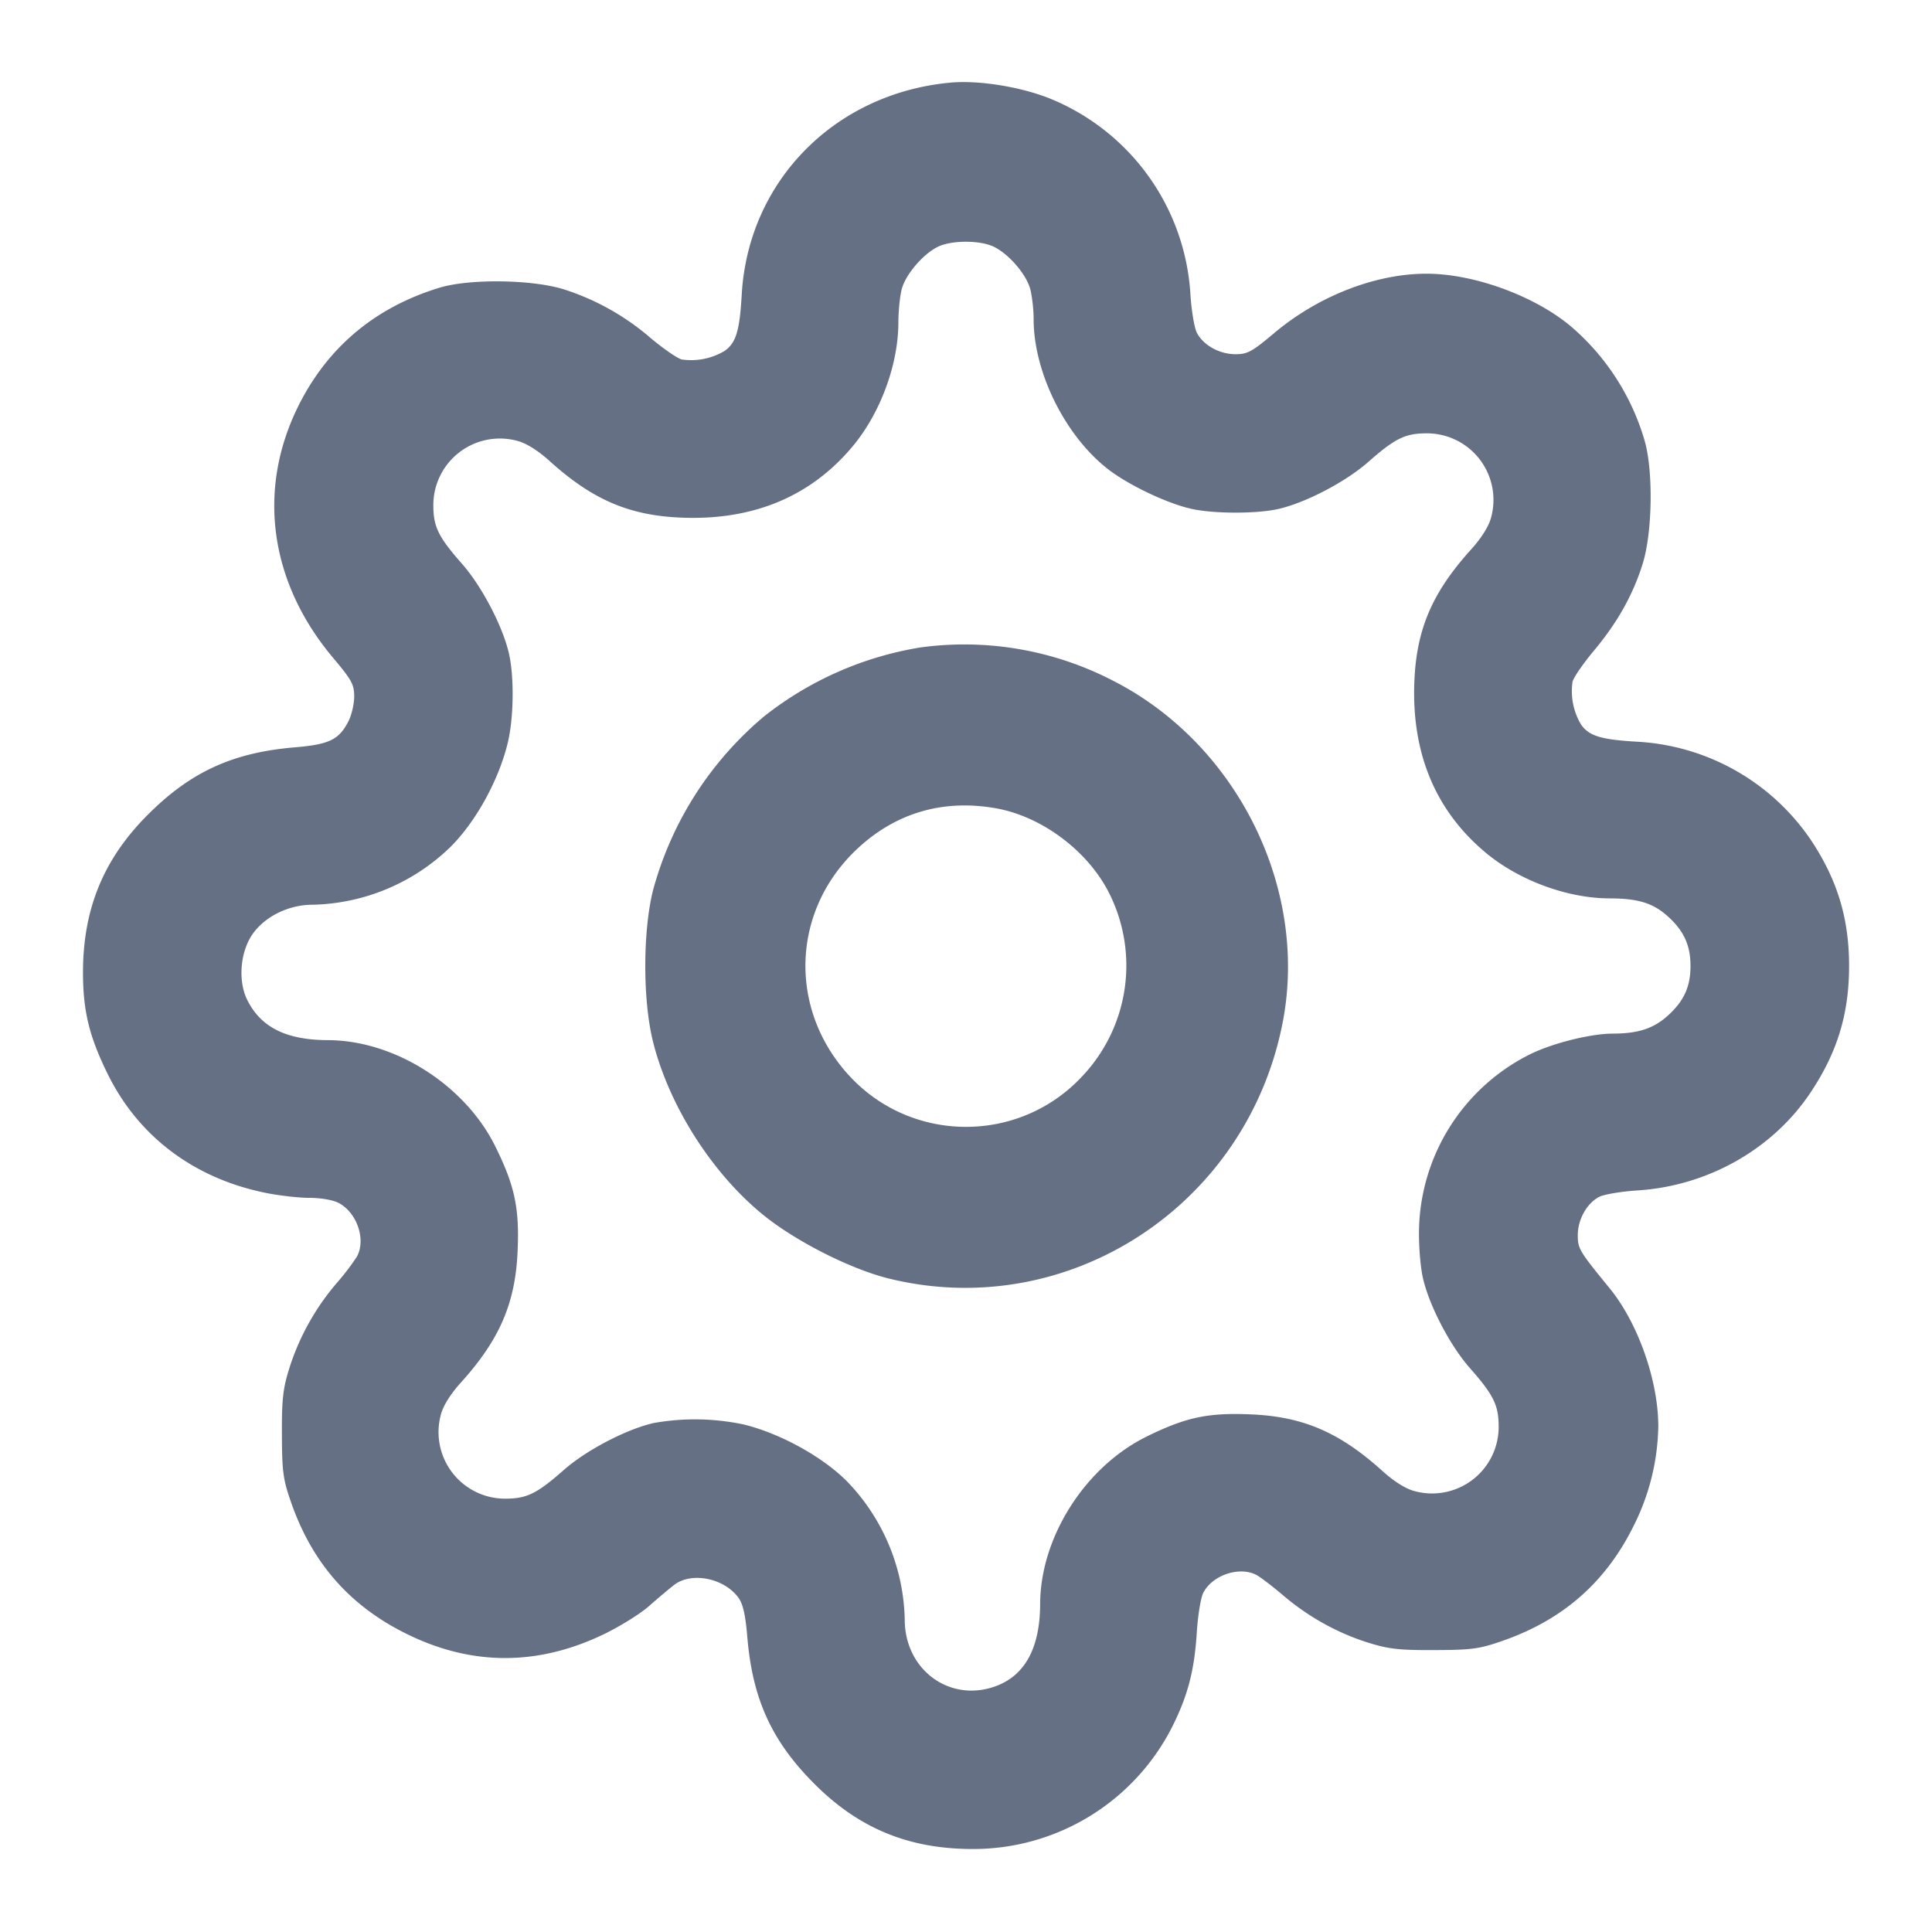 <svg width="24" height="24" fill="none" xmlns="http://www.w3.org/2000/svg"><path d="M11.8 1.027c-1.434.135-2.506 1.226-2.586 2.633-.026.451-.071.598-.211.698a.807.807 0 0 1-.535.107c-.053-.013-.224-.131-.38-.261A3.078 3.078 0 0 0 7 3.593c-.395-.122-1.168-.132-1.54-.019-.805.245-1.399.746-1.762 1.486-.507 1.037-.346 2.178.44 3.112.232.276.262.331.262.48 0 .092-.032.23-.07.305-.118.232-.239.291-.671.327-.768.065-1.29.304-1.821.835-.552.551-.807 1.172-.807 1.962 0 .475.077.794.306 1.259.38.774 1.068 1.294 1.952 1.476.169.035.417.064.551.064.142 0 .294.026.364.062.23.119.345.454.23.668a3.072 3.072 0 0 1-.255.333A3.037 3.037 0 0 0 3.593 17c-.078.251-.093.384-.091.82.002.462.014.556.113.84.263.758.733 1.293 1.445 1.641.805.395 1.624.394 2.443-.001.199-.096.451-.253.56-.349.108-.096.249-.214.312-.263.216-.165.619-.085.798.159.057.079.087.211.111.494.065.768.304 1.29.835 1.821.552.552 1.172.807 1.963.807a2.77 2.77 0 0 0 2.495-1.549c.182-.372.261-.68.29-1.14.013-.209.049-.43.08-.492.112-.222.452-.336.663-.222.047.025.197.139.333.255.314.267.676.467 1.057.586.251.078.384.093.82.091.462-.002.556-.014.84-.113.758-.263 1.293-.733 1.641-1.445a2.85 2.85 0 0 0 .299-1.22c0-.57-.252-1.285-.604-1.716-.38-.465-.396-.492-.396-.661 0-.196.114-.398.268-.476.062-.031.274-.066.472-.079.876-.055 1.686-.514 2.155-1.222.33-.496.475-.975.475-1.566 0-.591-.145-1.07-.475-1.566a2.791 2.791 0 0 0-2.155-1.22c-.451-.026-.598-.071-.698-.211a.807.807 0 0 1-.107-.535c.013-.053.131-.224.261-.38.296-.353.49-.699.611-1.088.122-.395.132-1.168.019-1.54a2.953 2.953 0 0 0-.919-1.412c-.454-.377-1.202-.648-1.787-.648-.633 0-1.346.278-1.892.738-.276.232-.331.262-.48.262-.201 0-.402-.113-.481-.268-.031-.062-.066-.274-.079-.472a2.807 2.807 0 0 0-1.738-2.433c-.368-.149-.896-.234-1.25-.2m.543 2.037c.185.088.403.339.454.523.023.084.043.254.043.377 0 .663.394 1.455.929 1.868.251.193.719.417 1.022.487.275.064.817.066 1.092.003.339-.078.832-.336 1.11-.58.336-.296.461-.358.727-.359a.827.827 0 0 1 .802 1.049c-.029.108-.121.254-.247.393-.481.532-.678.987-.705 1.635-.038.898.264 1.618.895 2.14.412.34 1.012.56 1.531.56.354.001.539.058.723.224.199.18.281.359.281.616s-.082.436-.281.616c-.178.161-.369.223-.683.224-.281 0-.763.122-1.042.263a2.49 2.49 0 0 0-1.367 2.217c-.001.187.021.439.05.56.08.345.337.836.581 1.113.296.336.358.461.359.727a.827.827 0 0 1-1.049.802c-.108-.029-.254-.121-.393-.247-.532-.481-.987-.678-1.636-.705-.53-.023-.806.035-1.29.273-.768.376-1.326 1.252-1.328 2.085-.002.536-.184.878-.54 1.014-.571.218-1.14-.19-1.142-.82a2.545 2.545 0 0 0-.725-1.728c-.309-.305-.821-.586-1.272-.698a2.922 2.922 0 0 0-1.125-.018c-.339.078-.832.336-1.11.58-.336.296-.461.358-.727.359a.827.827 0 0 1-.802-1.049c.029-.108.121-.254.247-.393.481-.532.678-.987.705-1.636.023-.53-.035-.806-.273-1.29-.376-.768-1.252-1.326-2.085-1.328-.512-.002-.826-.156-.997-.492-.121-.235-.093-.6.061-.823.153-.22.447-.366.742-.367a2.534 2.534 0 0 0 1.721-.721c.311-.311.591-.817.705-1.276.078-.31.086-.828.018-1.125-.078-.339-.336-.832-.58-1.11-.296-.336-.358-.461-.359-.727a.827.827 0 0 1 1.049-.802c.108.029.254.121.393.247.532.481.987.678 1.635.705.898.038 1.618-.264 2.14-.895.34-.412.56-1.012.56-1.531 0-.145.02-.333.043-.417.05-.181.265-.432.447-.521.168-.083.521-.084.693-.002m-.91 4.979a4.22 4.22 0 0 0-1.941.856 4.272 4.272 0 0 0-1.38 2.161c-.128.513-.128 1.367 0 1.88.2.801.739 1.645 1.38 2.161.401.323 1.078.665 1.548.781 2.23.55 4.462-.908 4.897-3.197.314-1.657-.57-3.437-2.097-4.222a4.013 4.013 0 0 0-2.407-.42m.95 2c.578.106 1.157.55 1.41 1.082a2.001 2.001 0 0 1-.354 2.25c-.778.831-2.1.831-2.878 0-.754-.806-.739-2.004.035-2.779.489-.488 1.102-.678 1.787-.553" fill="#667085" fill-rule="evenodd"/></svg>